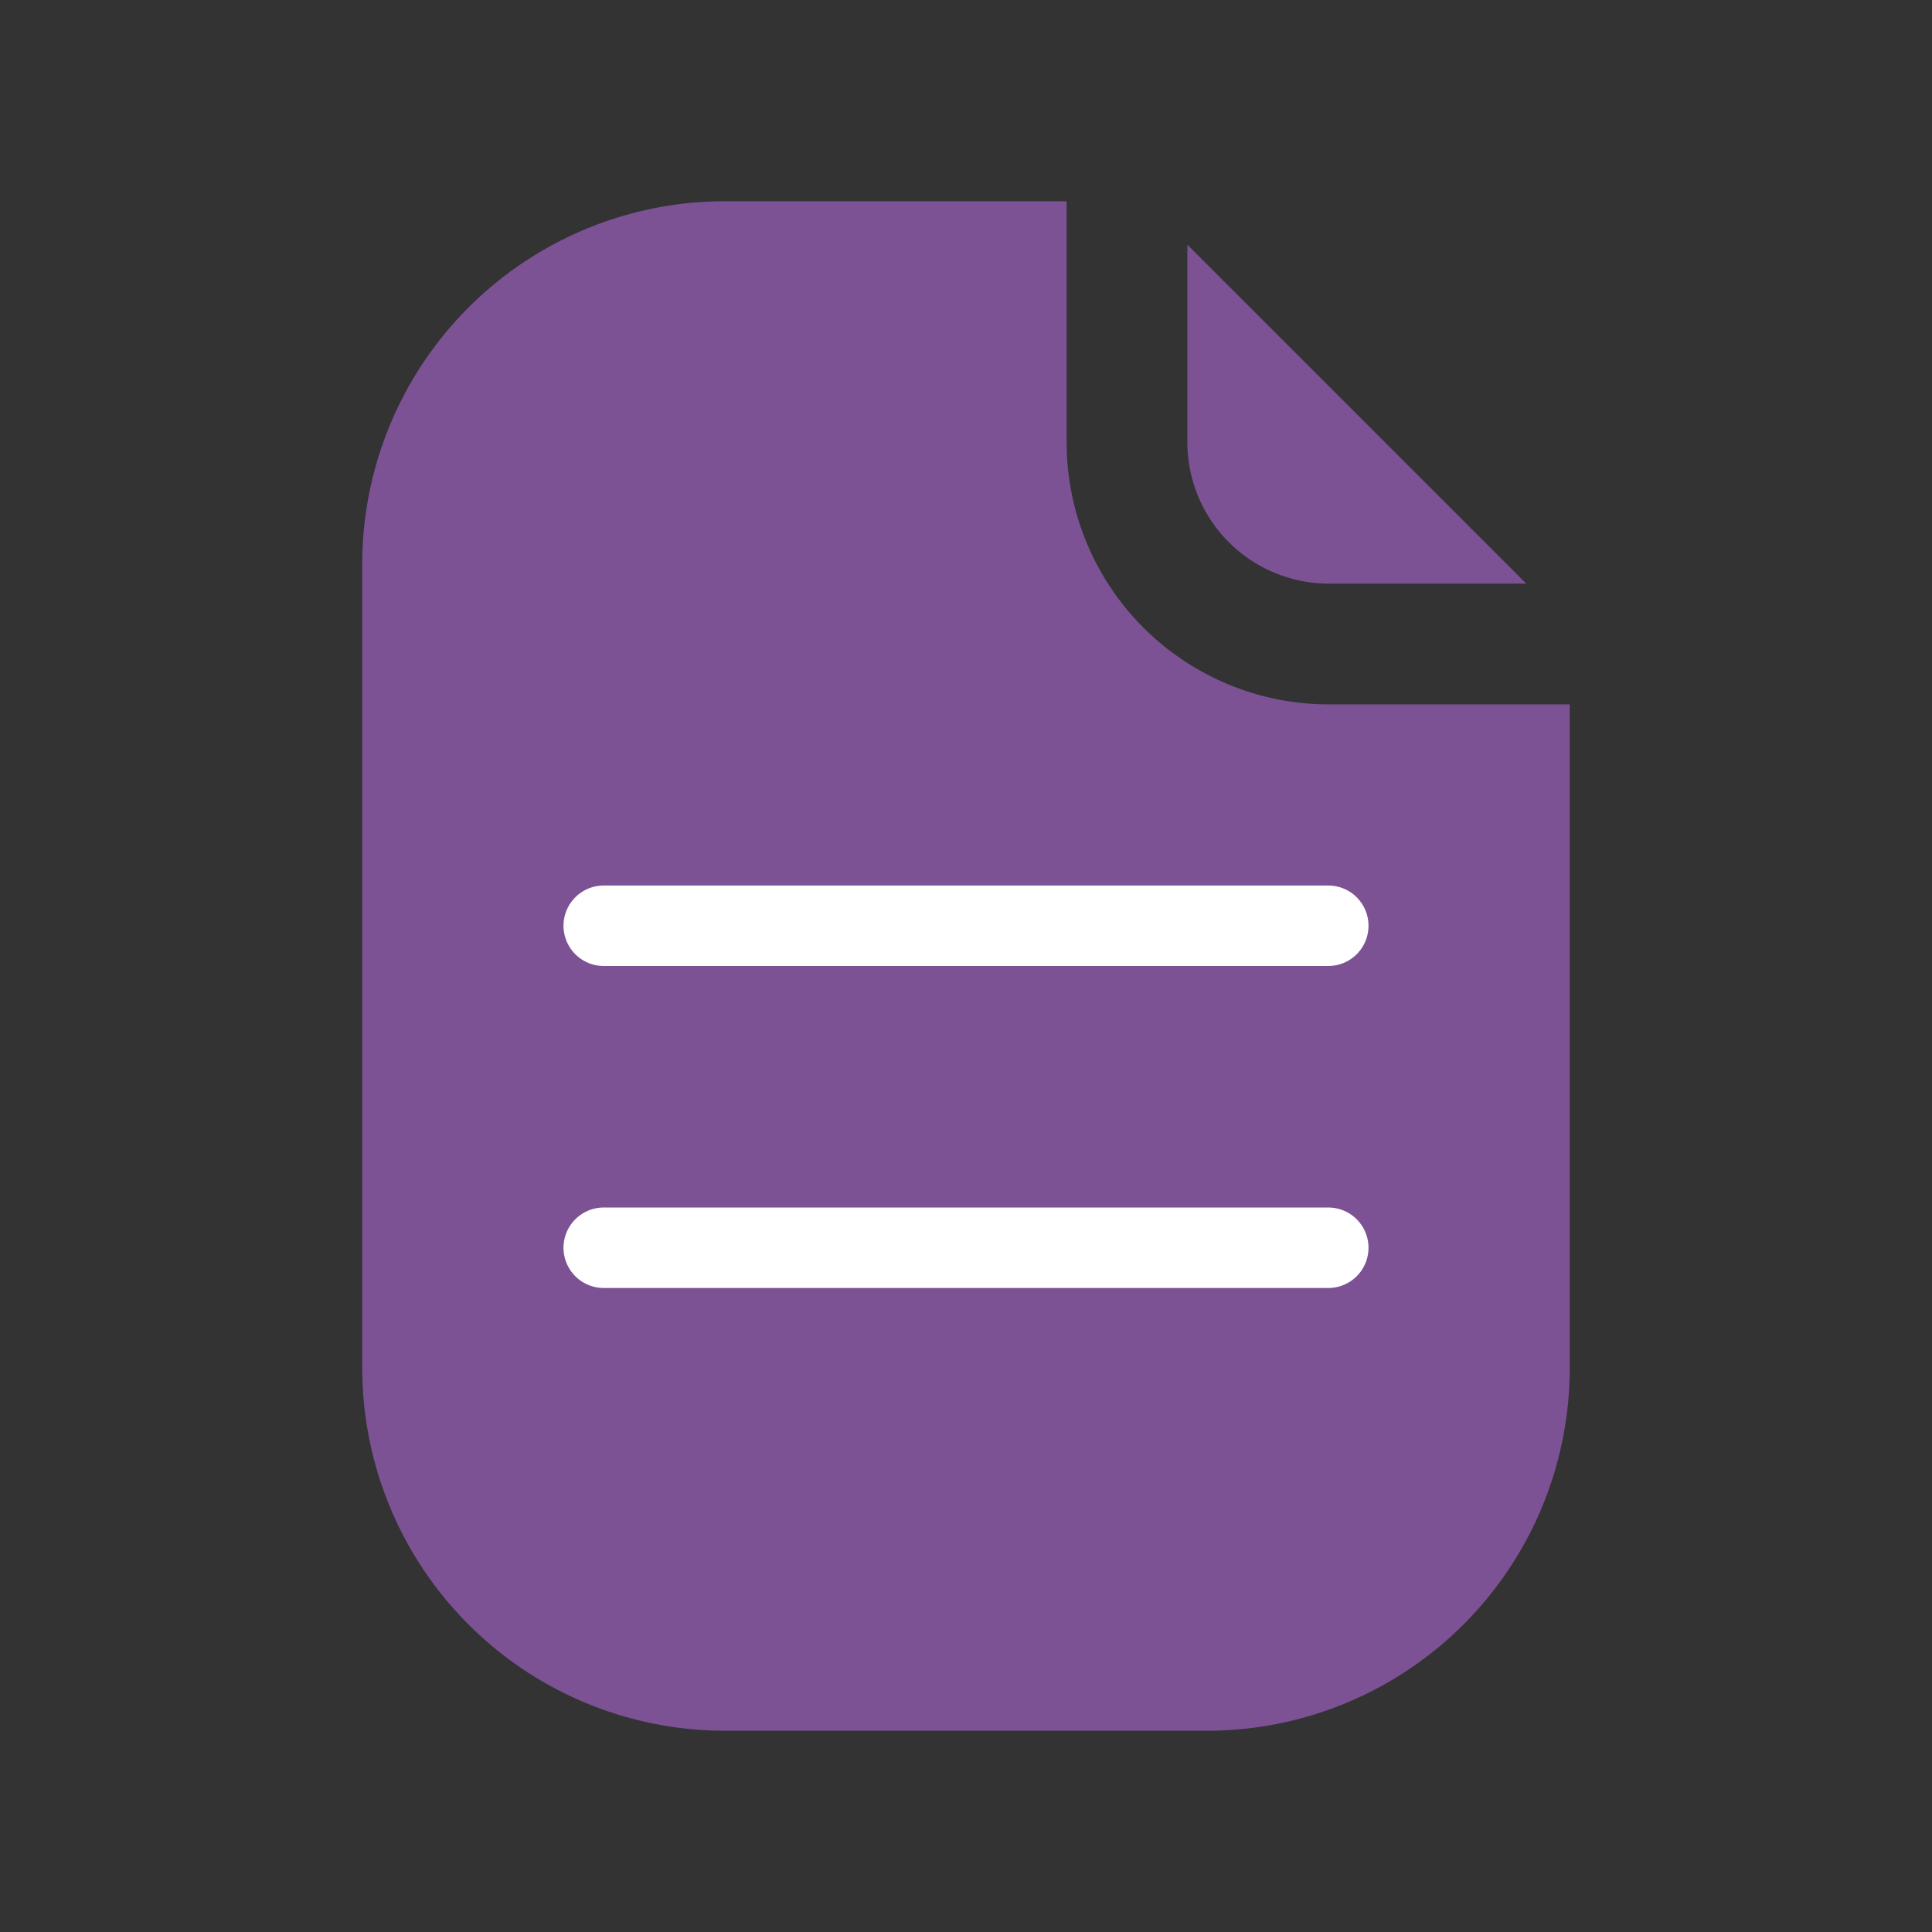 <svg id="file-Filled" xmlns="http://www.w3.org/2000/svg" width="24" height="24" viewBox="0 0 24 24">
  <rect x="0" y="0" width="24" height="24" fill="#333333" stroke="none"/>
  <rect id="Path" width="24" height="24" fill="rgba(255,255,255,0)"/>
  <path id="file-Filled_1_" d="M505.75,2702.5v-2.46l4.21,4.21H507.5A1.758,1.758,0,0,1,505.75,2702.5Zm1.75,3.25a3.256,3.256,0,0,1-3.25-3.25v-3H500a4.507,4.507,0,0,0-4.5,4.5v10a4.507,4.507,0,0,0,4.5,4.5h6a4.507,4.507,0,0,0,4.5-4.5v-8.25Z" transform="translate(-491 -2697)" fill="#7c5295"/>
  <line id="Line_85" data-name="Line 85" x1="9" transform="translate(7.5 11.5)" fill="none" stroke="#fff" stroke-linecap="round" stroke-width="1"/>
  <line id="Line_86" data-name="Line 86" x1="9" transform="translate(7.5 15.5)" fill="none" stroke="#fff" stroke-linecap="round" stroke-width="1"/>
</svg>
